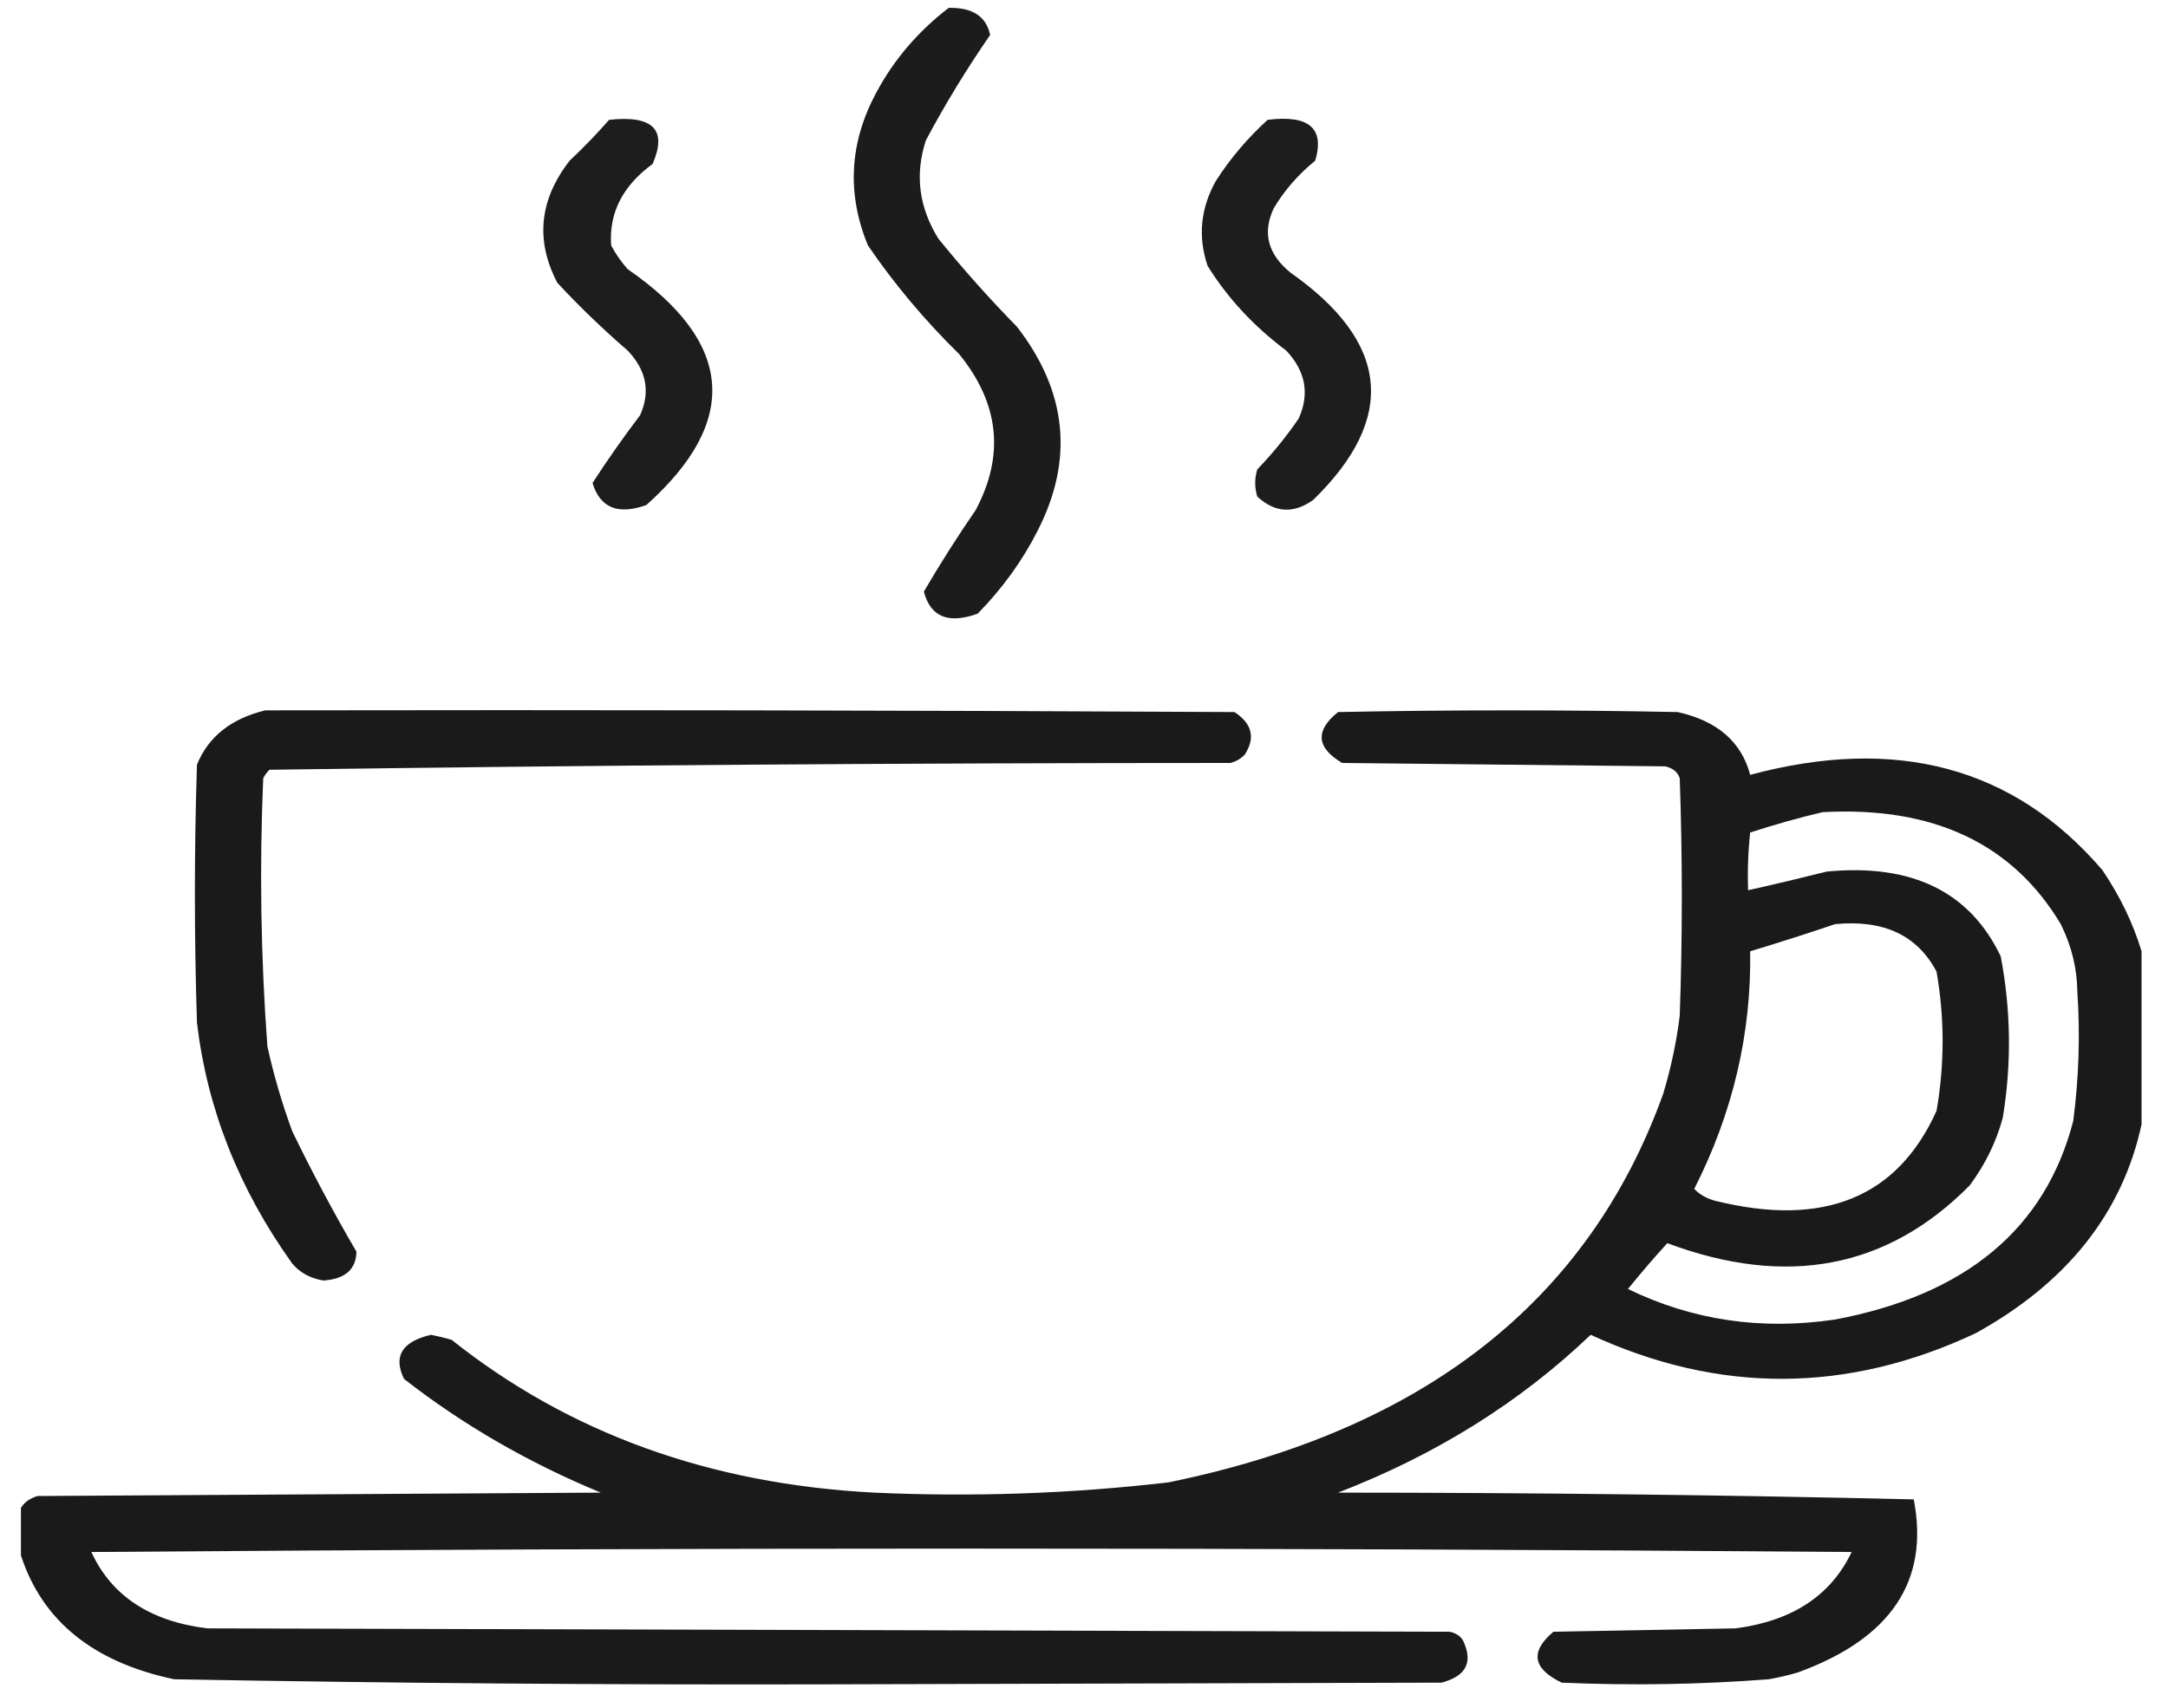 <svg width="66" height="52" viewBox="0 0 66 52" fill="none" xmlns="http://www.w3.org/2000/svg">
<path opacity="0.922" fill-rule="evenodd" clip-rule="evenodd" d="M28.881 0.239C29.605 0.224 30.026 0.5 30.142 1.066C29.427 2.1 28.776 3.168 28.188 4.27C27.846 5.311 27.973 6.31 28.566 7.266C29.316 8.191 30.114 9.087 30.962 9.953C32.486 11.922 32.696 13.989 31.592 16.153C31.126 17.074 30.516 17.918 29.764 18.685C28.872 19.009 28.325 18.785 28.125 18.014C28.613 17.179 29.138 16.352 29.701 15.533C30.591 13.867 30.423 12.283 29.197 10.78C28.147 9.749 27.223 8.647 26.422 7.473C25.773 5.896 25.857 4.346 26.675 2.823C27.209 1.821 27.945 0.96 28.881 0.239Z" fill="#0A0A0A"/>
<path opacity="0.92" fill-rule="evenodd" clip-rule="evenodd" d="M18.542 3.649C19.881 3.502 20.322 3.95 19.866 4.993C18.955 5.658 18.535 6.485 18.605 7.473C18.741 7.731 18.909 7.972 19.109 8.196C22.342 10.431 22.531 12.825 19.677 15.378C18.813 15.688 18.267 15.464 18.038 14.707C18.492 14.006 18.975 13.318 19.488 12.64C19.805 11.928 19.678 11.273 19.109 10.676C18.348 10.018 17.633 9.329 16.966 8.61C16.292 7.319 16.418 6.079 17.344 4.89C17.77 4.489 18.17 4.076 18.542 3.649Z" fill="#0A0A0A"/>
<path opacity="0.92" fill-rule="evenodd" clip-rule="evenodd" d="M38.59 3.649C39.847 3.491 40.331 3.904 40.04 4.89C39.522 5.314 39.102 5.796 38.779 6.336C38.425 7.081 38.593 7.736 39.284 8.3C42.305 10.423 42.536 12.731 39.977 15.223C39.378 15.65 38.811 15.616 38.275 15.12C38.191 14.844 38.191 14.569 38.275 14.293C38.745 13.805 39.165 13.288 39.536 12.743C39.873 11.993 39.747 11.304 39.158 10.676C38.165 9.933 37.367 9.072 36.762 8.093C36.463 7.206 36.547 6.345 37.014 5.51C37.447 4.832 37.973 4.212 38.59 3.649Z" fill="#0A0A0A"/>
<path opacity="0.933" fill-rule="evenodd" clip-rule="evenodd" d="M8.077 21.63C17.912 21.613 27.747 21.63 37.582 21.682C38.118 22.035 38.223 22.466 37.897 22.974C37.783 23.098 37.636 23.184 37.456 23.232C27.694 23.233 17.943 23.301 8.203 23.439C8.124 23.516 8.061 23.602 8.013 23.697C7.897 26.421 7.939 29.142 8.14 31.861C8.332 32.734 8.584 33.595 8.896 34.444C9.5 35.691 10.151 36.914 10.851 38.113C10.84 38.655 10.503 38.948 9.842 38.991C9.443 38.923 9.128 38.751 8.896 38.474C7.272 36.203 6.305 33.758 5.996 31.137C5.912 28.519 5.912 25.901 5.996 23.284C6.343 22.431 7.037 21.88 8.077 21.63Z" fill="#0A0A0A"/>
<path opacity="0.933" fill-rule="evenodd" clip-rule="evenodd" d="M65.195 28.967C65.195 30.724 65.195 32.481 65.195 34.237C64.609 36.938 62.927 39.057 60.152 40.593C56.247 42.431 52.338 42.449 48.425 40.644C46.277 42.698 43.713 44.3 40.734 45.45C46.587 45.451 52.429 45.519 58.26 45.656C58.741 48.139 57.564 49.896 54.73 50.926C54.441 51.011 54.147 51.08 53.847 51.133C51.75 51.294 49.649 51.328 47.543 51.236C46.657 50.809 46.572 50.292 47.291 49.686C49.14 49.652 50.989 49.617 52.838 49.583C54.563 49.357 55.74 48.582 56.369 47.258C38.506 47.12 20.643 47.12 2.781 47.258C3.397 48.596 4.574 49.371 6.311 49.583C18.92 49.617 31.529 49.652 44.138 49.686C44.369 49.738 44.517 49.859 44.58 50.048C44.831 50.651 44.599 51.047 43.886 51.236C37.603 51.254 31.319 51.271 25.036 51.288C18.455 51.304 11.877 51.252 5.303 51.133C2.842 50.615 1.287 49.358 0.637 47.361C0.637 46.879 0.637 46.397 0.637 45.915C0.74 45.745 0.908 45.624 1.142 45.553C6.858 45.519 12.574 45.484 18.29 45.45C16.083 44.537 14.087 43.383 12.3 41.988C11.964 41.298 12.238 40.851 13.12 40.644C13.334 40.686 13.544 40.737 13.751 40.799C17.324 43.641 21.611 45.191 26.612 45.45C29.61 45.586 32.594 45.483 35.564 45.139C43.344 43.551 48.367 39.607 50.632 33.307C50.868 32.525 51.036 31.733 51.136 30.931C51.22 28.52 51.22 26.108 51.136 23.697C51.073 23.508 50.926 23.387 50.695 23.335C47.417 23.301 44.138 23.266 40.86 23.232C40.072 22.765 40.03 22.249 40.734 21.682C44.18 21.613 47.627 21.613 51.073 21.682C52.278 21.95 53.014 22.587 53.28 23.594C57.739 22.397 61.312 23.361 63.997 26.487C64.537 27.282 64.936 28.109 65.195 28.967ZM55.486 24.73C58.85 24.547 61.267 25.684 62.736 28.14C63.065 28.803 63.233 29.492 63.241 30.207C63.328 31.519 63.286 32.828 63.115 34.134C62.266 37.413 59.85 39.428 55.865 40.179C53.618 40.512 51.517 40.202 49.56 39.249C49.945 38.772 50.344 38.307 50.758 37.854C54.391 39.213 57.459 38.627 59.962 36.097C60.438 35.456 60.774 34.767 60.971 34.031C61.24 32.391 61.219 30.754 60.908 29.122C59.967 27.151 58.202 26.29 55.612 26.539C54.815 26.739 54.017 26.929 53.217 27.107C53.196 26.521 53.217 25.935 53.28 25.35C54.015 25.11 54.75 24.903 55.486 24.73ZM55.865 28.14C57.342 27.996 58.371 28.479 58.954 29.587C59.2 30.998 59.2 32.411 58.954 33.824C57.761 36.47 55.513 37.383 52.208 36.562C51.949 36.492 51.739 36.371 51.578 36.201C52.752 33.887 53.319 31.476 53.28 28.967C54.158 28.701 55.019 28.426 55.865 28.14Z" fill="#0A0A0A"/>
</svg>
